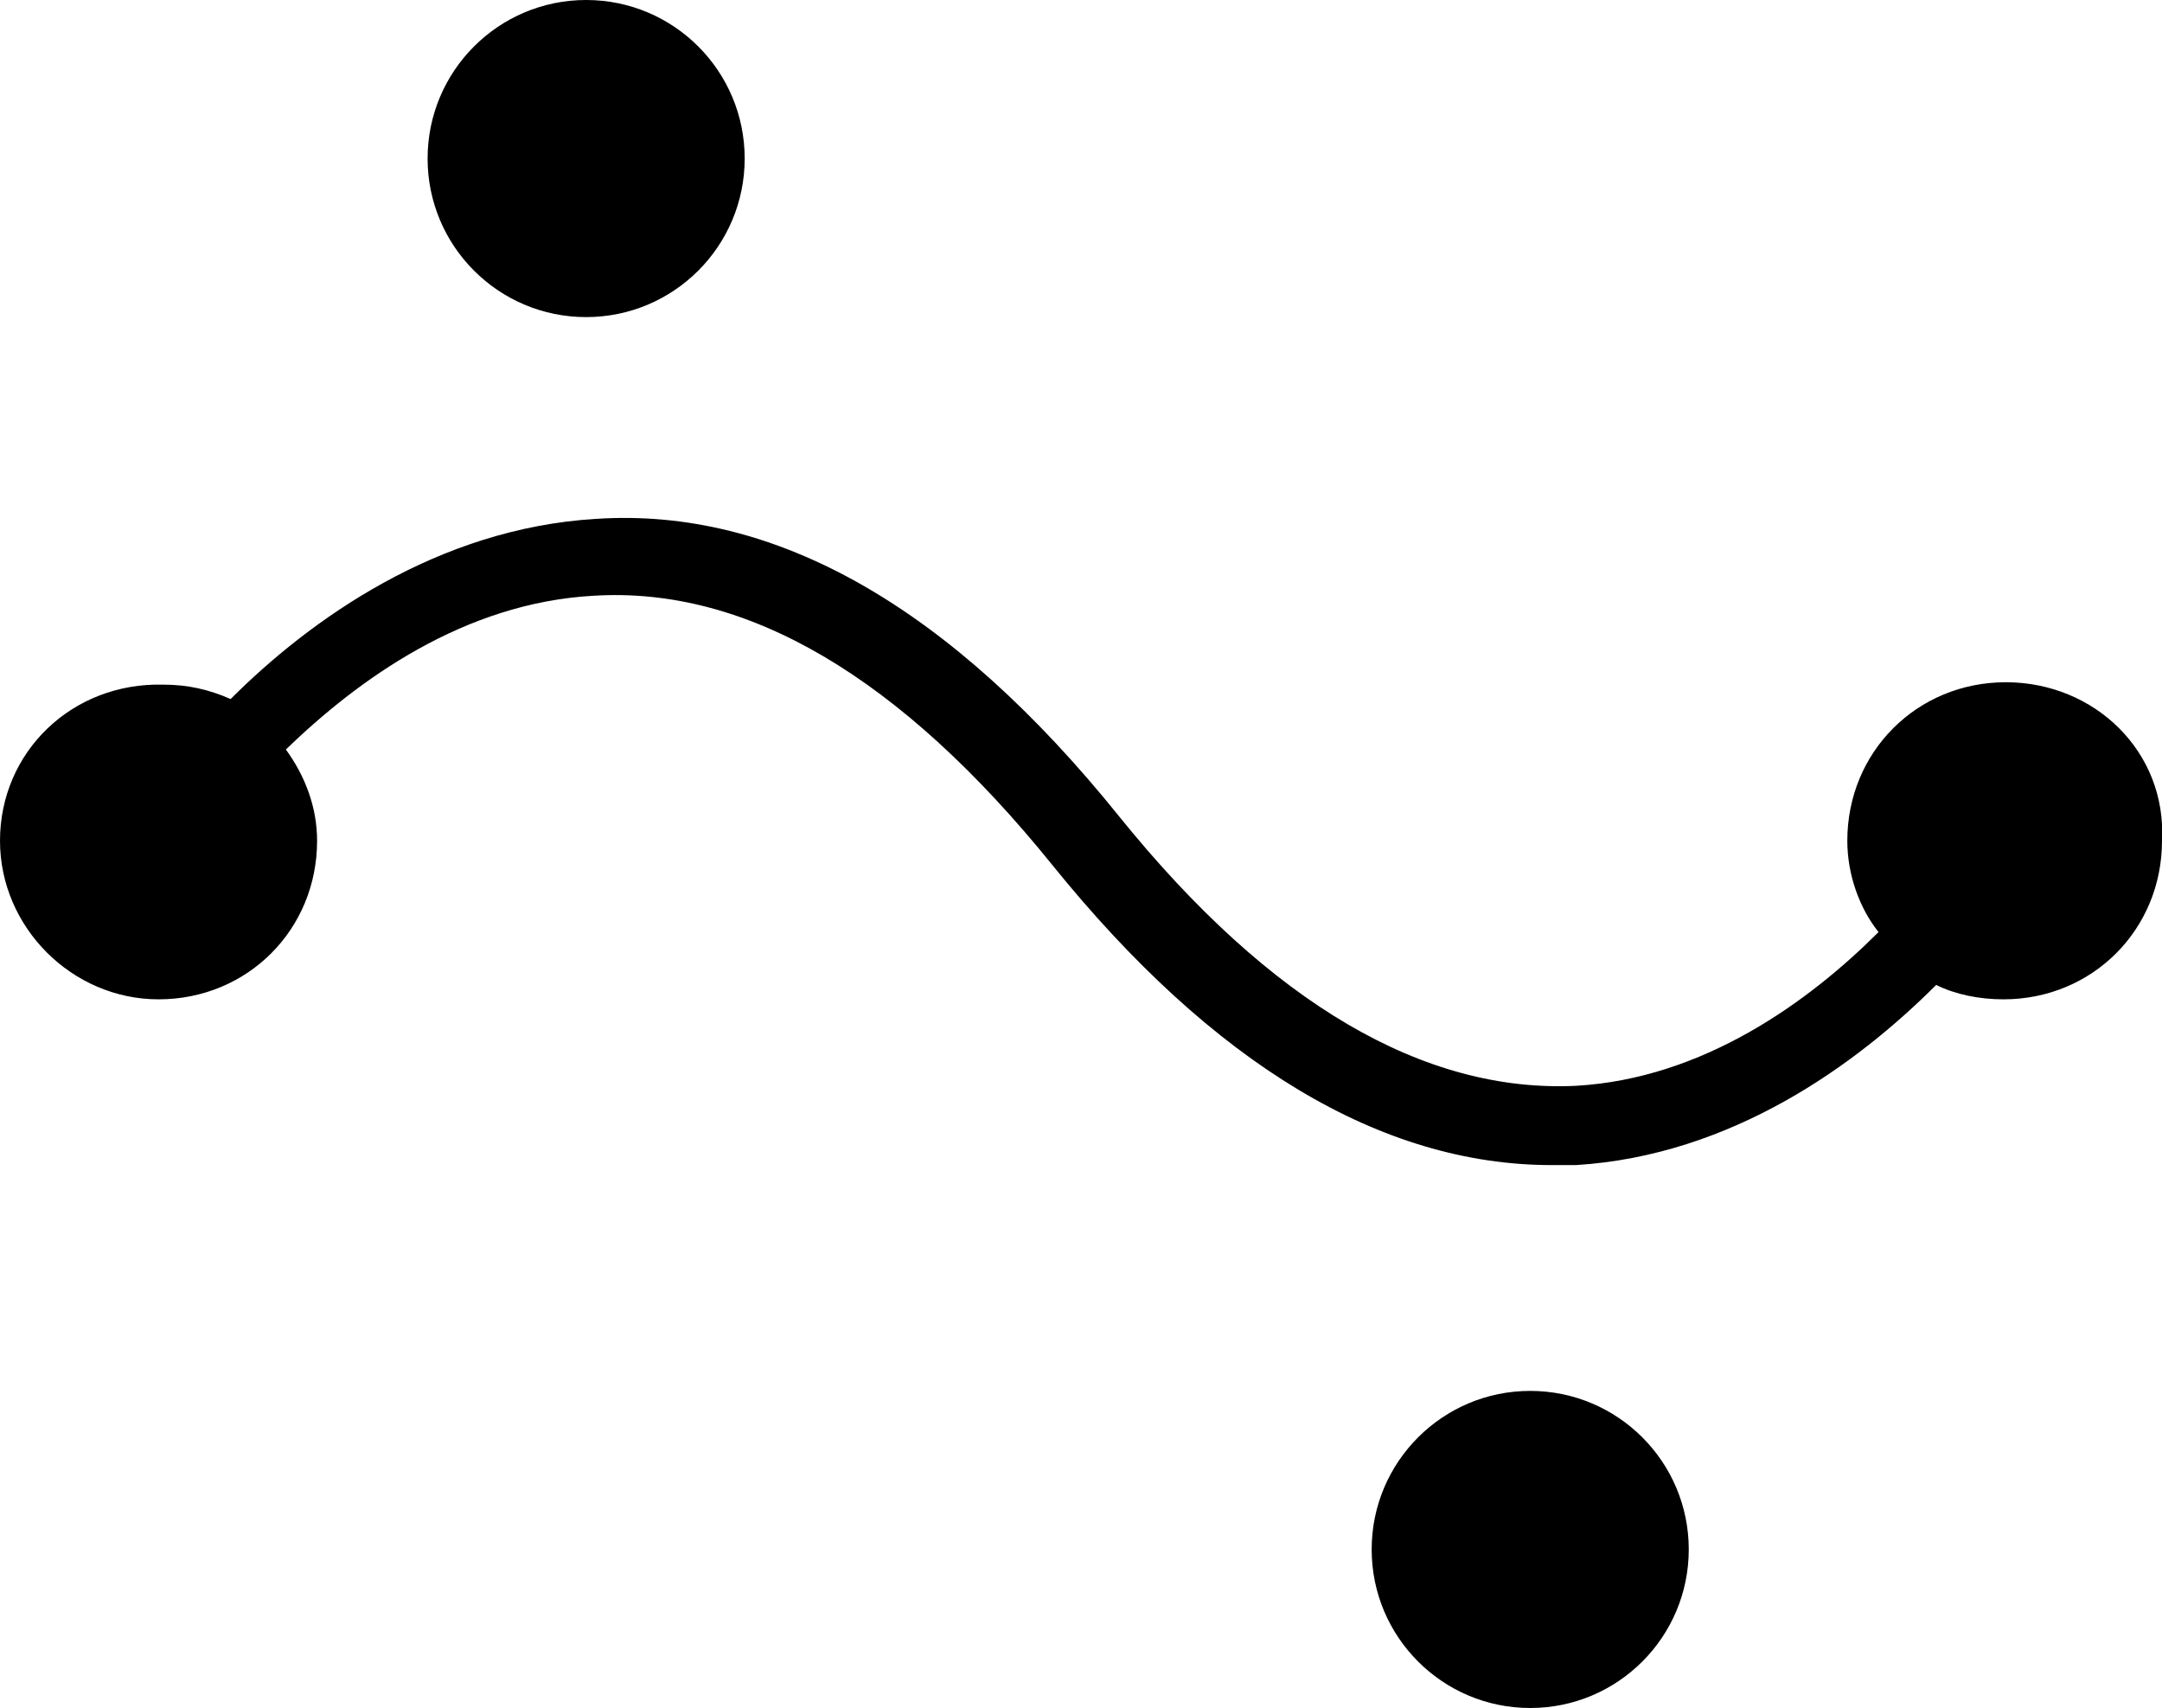 <?xml version="1.0" encoding="utf-8"?>
<!-- Generator: Adobe Illustrator 24.0.1, SVG Export Plug-In . SVG Version: 6.00 Build 0)  -->
<svg version="1.1" id="Layer_1" xmlns="http://www.w3.org/2000/svg" xmlns:xlink="http://www.w3.org/1999/xlink" x="0px" y="0px"
	 viewBox="0 0 90 71.1" style="enable-background:new 0 0 90 71.1;" xml:space="preserve">
<g>
	<path d="M83.5,28.4c-3.7,0-6.6,2.9-6.6,6.6c0,1.4,0.5,2.8,1.3,3.8c-2.9,2.9-7.3,6.1-12.6,6.4c-6.3,0.3-12.7-3.4-19-11.2
		c-7-8.7-14.3-12.9-21.8-12.4c-6.6,0.4-11.9,4.2-15.2,7.5c-0.9-0.4-1.8-0.6-2.8-0.6C3,28.4,0,31.3,0,35c0,3.6,3,6.6,6.6,6.6
		c3.7,0,6.6-2.9,6.6-6.6c0-1.4-0.5-2.7-1.3-3.8c3-2.9,7.4-6.1,12.8-6.4c6.4-0.4,12.8,3.4,19.1,11.2c6.7,8.3,13.7,12.5,20.8,12.5
		c0.3,0,0.7,0,1,0c6.5-0.4,11.7-4.2,15-7.5c0.8,0.4,1.8,0.6,2.8,0.6c3.7,0,6.6-2.9,6.6-6.6C90.2,31.3,87.2,28.4,83.5,28.4z"/>
	<ellipse cx="24.4" cy="6.6" rx="6.6" ry="6.6"/>
	<ellipse cx="63.7" cy="64.5" rx="6.6" ry="6.6"/>
</g>
</svg>
